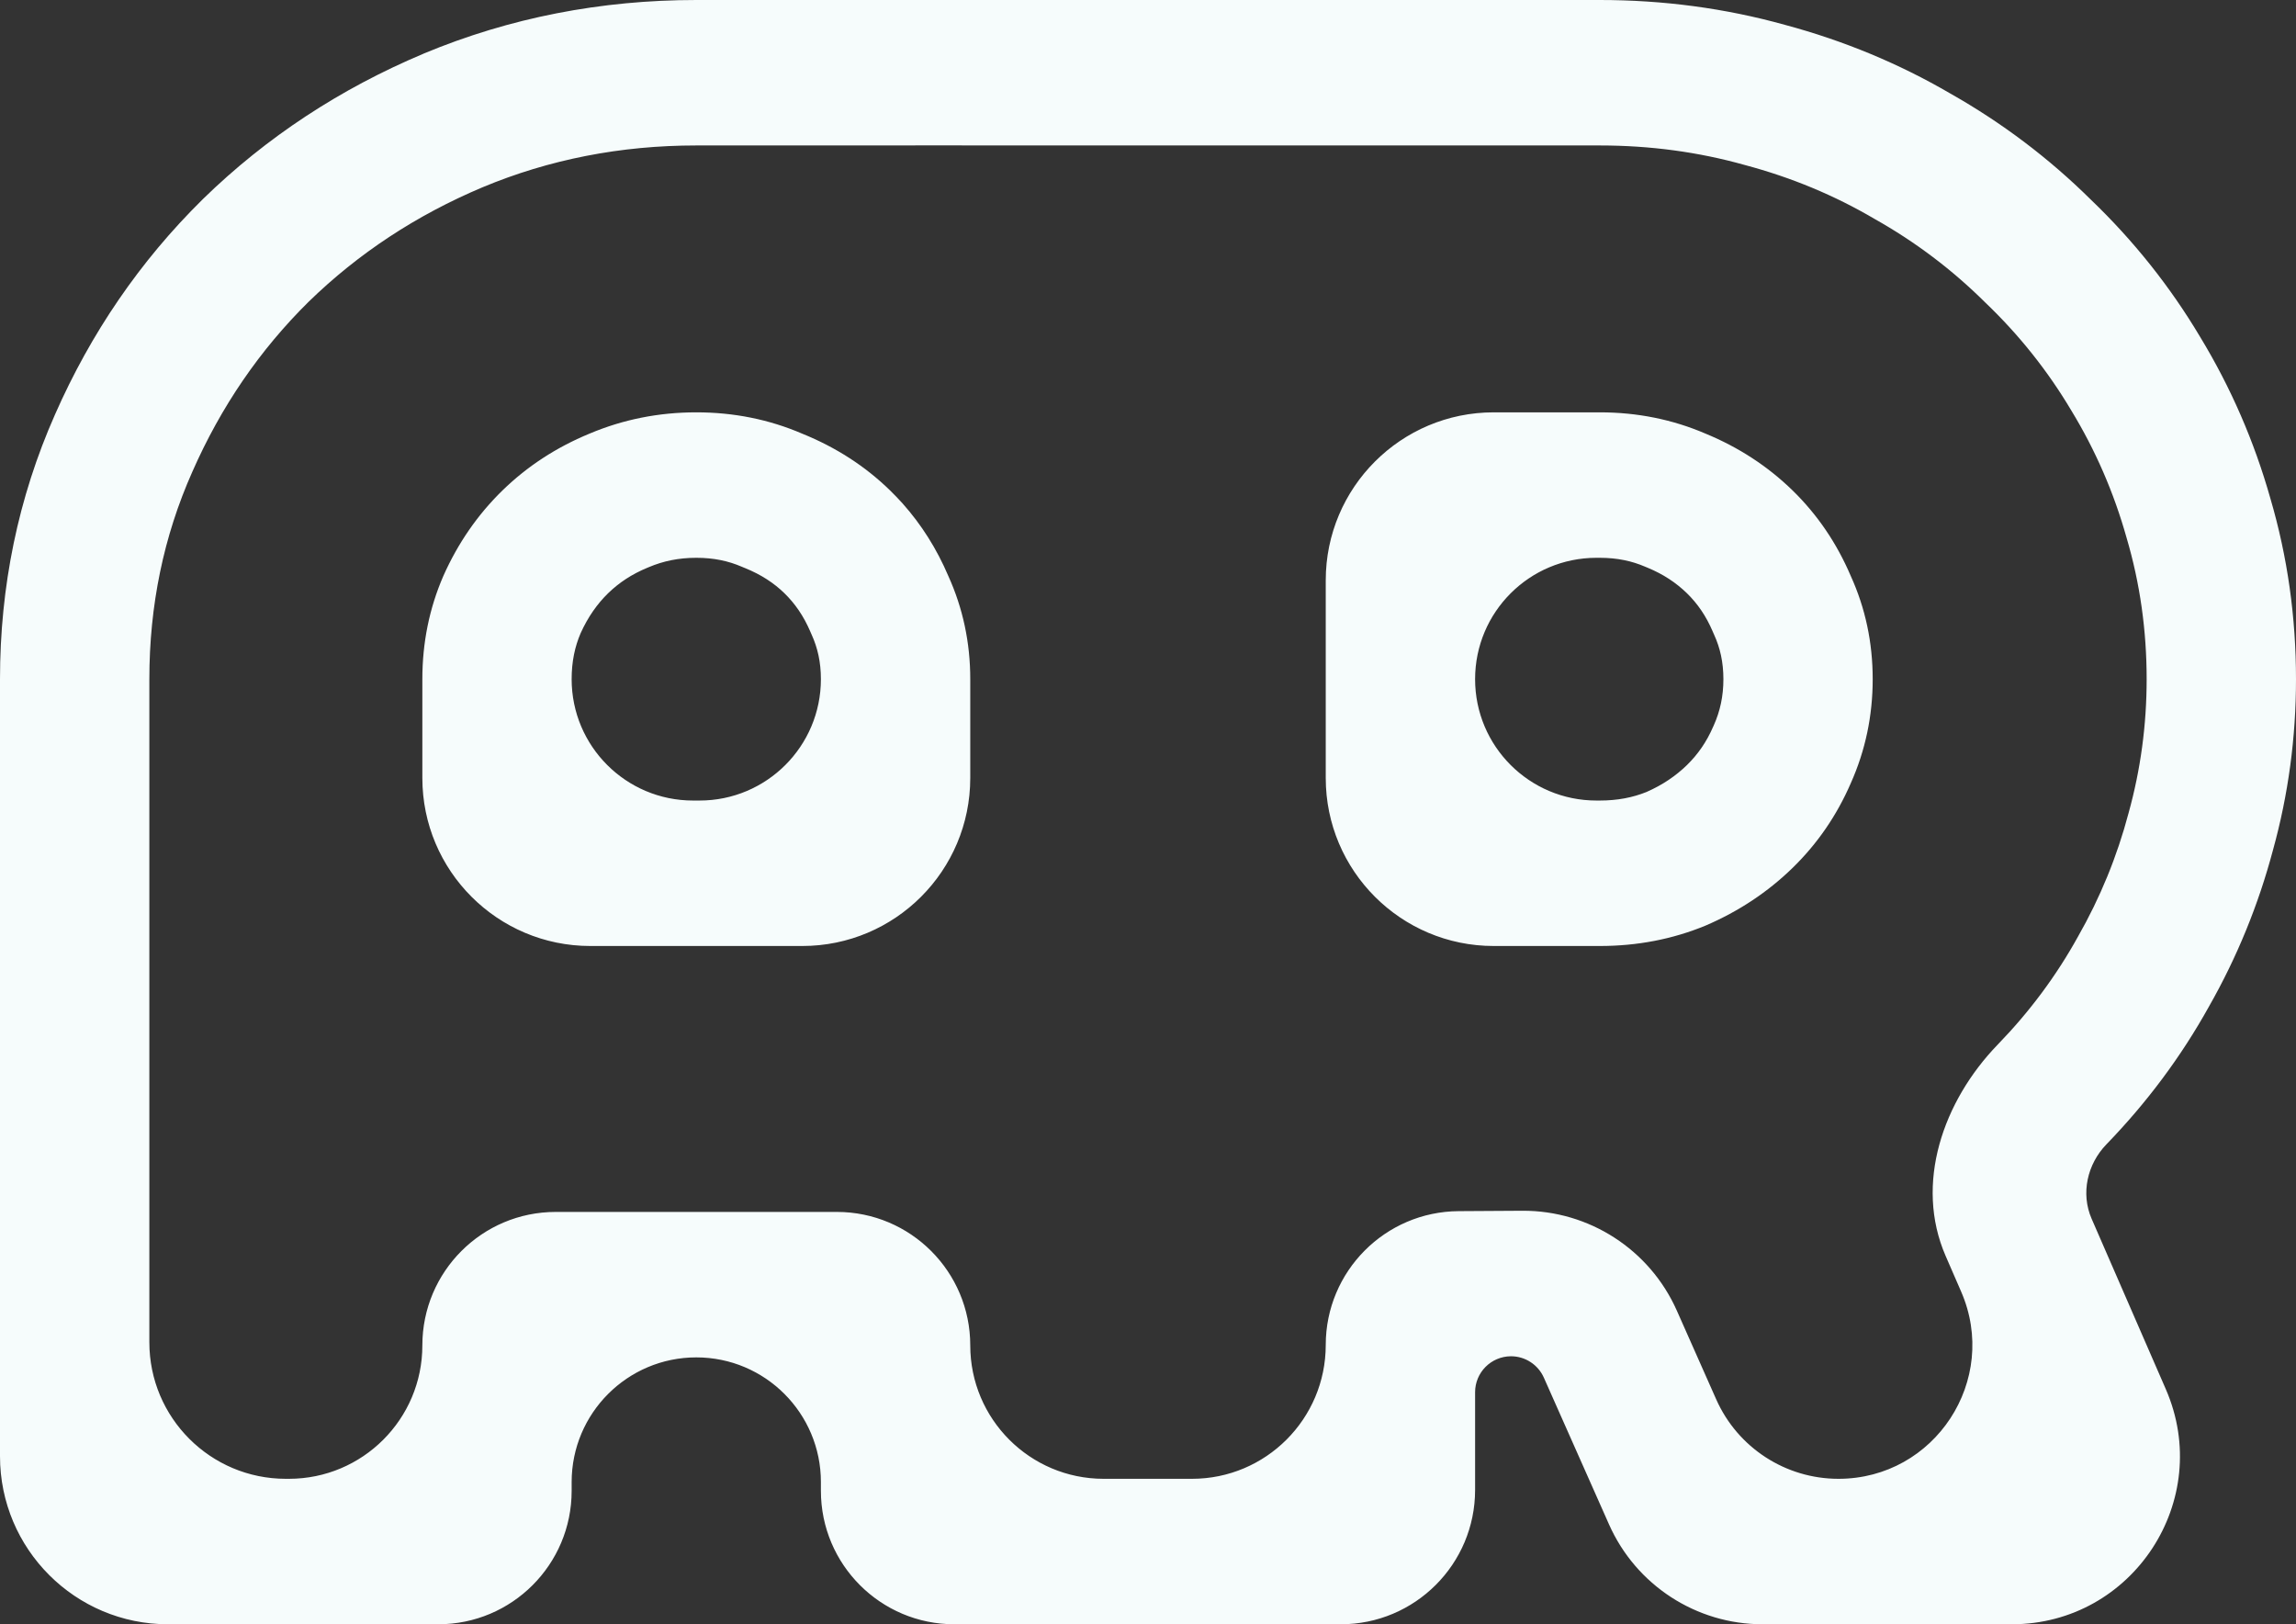 <svg width="41" height="29" viewBox="0 0 41 29" fill="none" xmlns="http://www.w3.org/2000/svg">
<rect x="0" y="0" width="41" height="29" fill="#333333" stroke="none"/>
<path id="LOGO" fill-rule="evenodd" clip-rule="evenodd" d="M15.947 2.597C16.126 2.597 16.274 2.597 16.395 2.596C16.796 2.594 17.206 2.597 17.607 2.597C18.307 2.597 17.282 2.597 18.782 2.597H28.566C29.464 2.597 30.328 2.713 31.157 2.946C31.987 3.167 32.76 3.488 33.475 3.909C34.203 4.318 34.862 4.816 35.453 5.403C36.055 5.978 36.566 6.62 36.987 7.328C37.419 8.037 37.748 8.795 37.975 9.603C38.214 10.411 38.333 11.252 38.333 12.126C38.333 12.945 38.225 13.742 38.01 14.517C37.805 15.291 37.504 16.027 37.106 16.724C36.72 17.422 36.242 18.064 35.674 18.65C34.696 19.66 34.183 21.136 34.744 22.425L35.02 23.06C35.707 24.638 34.551 26.403 32.83 26.403C31.885 26.403 31.029 25.847 30.646 24.983L29.943 23.399C29.459 22.31 28.375 21.61 27.183 21.617L26.049 21.624C24.735 21.632 23.674 22.699 23.674 24.013C23.674 25.333 22.604 26.403 21.285 26.403H19.708C18.392 26.403 17.326 25.336 17.326 24.021C17.326 22.705 16.259 21.638 14.944 21.638H9.924C8.608 21.638 7.542 22.705 7.542 24.021C7.542 25.336 6.475 26.403 5.159 26.403H5.104C3.758 26.403 2.667 25.312 2.667 23.965V12.126C2.667 10.809 2.922 9.575 3.434 8.424C3.945 7.262 4.638 6.249 5.513 5.386C6.4 4.523 7.434 3.842 8.616 3.344C9.809 2.846 11.082 2.597 12.434 2.597C13.741 2.597 14.633 2.597 15.947 2.597ZM16.116 0H28.566C29.698 0 30.805 0.146 31.878 0.445C32.923 0.726 33.91 1.134 34.831 1.672C35.752 2.193 36.59 2.826 37.338 3.566C38.1 4.297 38.752 5.115 39.288 6.015C39.837 6.919 40.255 7.883 40.543 8.901C40.85 9.946 41 11.024 41 12.126C41 13.164 40.864 14.185 40.588 15.18C40.328 16.157 39.947 17.09 39.445 17.972C38.948 18.867 38.335 19.688 37.614 20.432C37.272 20.786 37.154 21.308 37.35 21.759L38.675 24.802C39.538 26.784 38.086 29 35.925 29H31.475C30.289 29 29.214 28.301 28.733 27.218L27.569 24.597C27.465 24.364 27.234 24.214 26.979 24.215C26.626 24.218 26.341 24.504 26.341 24.857V26.602C26.341 27.927 25.267 29 23.943 29H17.041C15.726 29 14.659 27.933 14.659 26.618V26.461C14.659 25.232 13.663 24.235 12.434 24.235C11.205 24.235 10.208 25.232 10.208 26.461V26.618C10.208 27.933 9.142 29 7.826 29H3C1.343 29 0 27.657 0 26V12.126C0 10.474 0.323 8.888 0.984 7.397C1.621 5.951 2.497 4.665 3.616 3.562L3.622 3.556L3.628 3.55C4.758 2.449 6.075 1.585 7.557 0.961L7.561 0.959L7.565 0.957C9.104 0.315 10.736 0 12.434 0C13.703 0 14.854 2.42052e-06 16.116 0ZM10.525 7.743C9.934 7.987 9.417 8.324 8.973 8.756C8.53 9.188 8.178 9.697 7.917 10.283C7.667 10.859 7.542 11.473 7.542 12.126V13.89C7.542 15.547 8.885 16.89 10.542 16.89H14.326C15.983 16.89 17.326 15.547 17.326 13.89V12.126C17.326 11.473 17.195 10.859 16.934 10.283C16.727 9.798 16.454 9.366 16.116 8.987C16.044 8.908 15.971 8.831 15.894 8.756C15.451 8.324 14.928 7.987 14.326 7.743C13.735 7.489 13.104 7.362 12.434 7.362C11.763 7.362 11.127 7.489 10.525 7.743ZM12.492 14.293C13.689 14.293 14.659 13.323 14.659 12.126C14.659 11.821 14.6 11.566 14.495 11.334L14.483 11.307L14.471 11.279C14.349 10.994 14.194 10.774 14.008 10.592C13.822 10.411 13.596 10.261 13.303 10.142L13.275 10.131L13.247 10.119C13.009 10.016 12.747 9.959 12.434 9.959C12.121 9.959 11.846 10.016 11.586 10.126L11.575 10.131L11.564 10.135C11.281 10.252 11.054 10.403 10.859 10.592C10.667 10.78 10.502 11.01 10.368 11.306C10.266 11.544 10.208 11.809 10.208 12.126C10.208 13.323 11.179 14.293 12.376 14.293H12.492ZM28.566 16.89C29.237 16.89 29.867 16.769 30.458 16.525C31.049 16.271 31.566 15.928 32.01 15.496C32.453 15.064 32.799 14.561 33.049 13.985C33.311 13.399 33.441 12.779 33.441 12.126C33.441 11.473 33.311 10.859 33.049 10.283C32.799 9.697 32.453 9.188 32.01 8.756C31.566 8.324 31.049 7.987 30.458 7.743C29.867 7.489 29.237 7.362 28.566 7.362H26.674C25.017 7.362 23.674 8.705 23.674 10.362V13.89C23.674 15.547 25.017 16.89 26.674 16.89H28.566ZM26.341 12.126C26.341 13.323 27.311 14.293 28.508 14.293H28.566C28.888 14.293 29.158 14.238 29.4 14.141C29.69 14.014 29.925 13.853 30.124 13.66C30.318 13.47 30.474 13.248 30.593 12.973L30.598 12.962L30.603 12.951C30.716 12.698 30.775 12.431 30.775 12.126C30.775 11.821 30.716 11.566 30.61 11.334L30.598 11.307L30.586 11.279C30.465 10.994 30.31 10.774 30.124 10.592C29.929 10.403 29.702 10.252 29.419 10.135L29.399 10.127L29.38 10.119C29.141 10.016 28.88 9.959 28.566 9.959H28.508C27.311 9.959 26.341 10.929 26.341 12.126Z" fill="#F6FCFC"/>
</svg>
